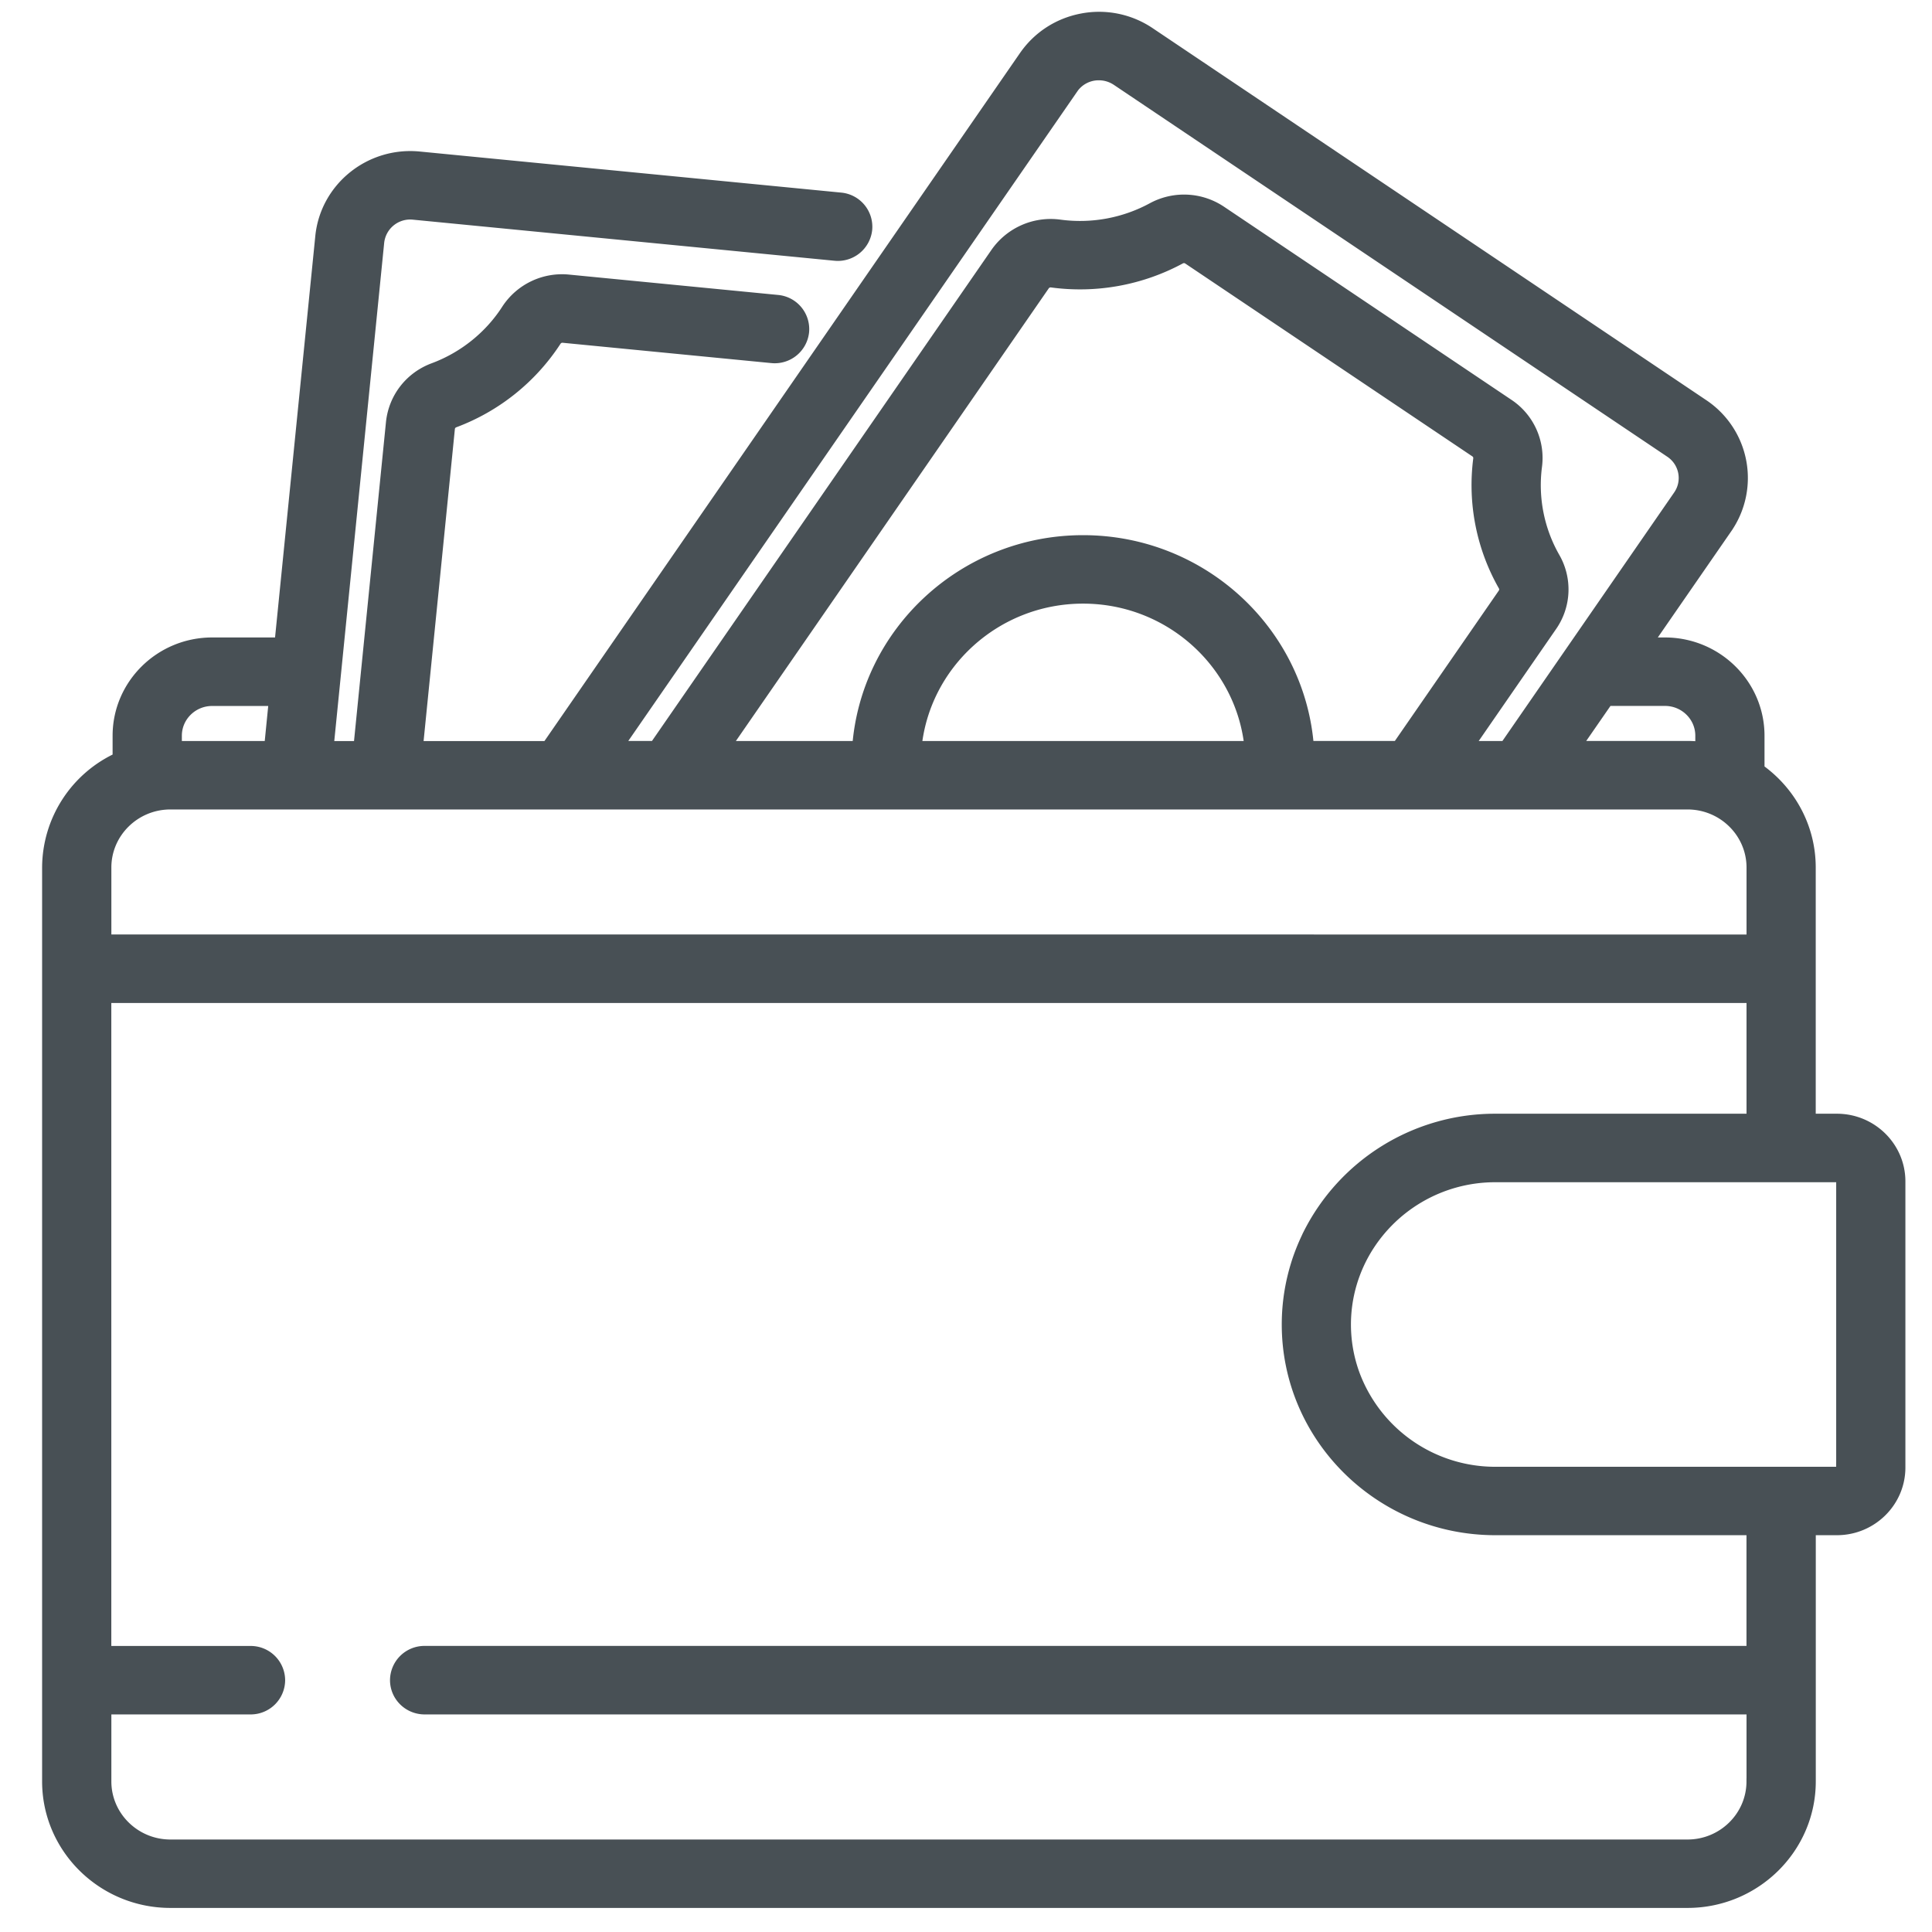 <svg width="39" height="39" fill="none" xmlns="http://www.w3.org/2000/svg"><path d="M37.08 22.632h-.577v-5.12c0-.81-.409-1.527-1.034-1.963v-.697c0-1.011-.834-1.834-1.86-1.834h-.43l1.647-2.382a1.74 1.74 0 00-.468-2.435L23.184.693A1.785 1.785 0 0021.852.42c-.467.088-.87.349-1.138.735l-9.645 13.954H8.385l.648-6.463a.192.192 0 01.122-.16 4.161 4.161 0 002.036-1.631.194.194 0 01.182-.085l4.21.41a.547.547 0 00.6-.485.543.543 0 00-.493-.592l-4.21-.41a1.29 1.29 0 00-1.216.58c-.351.546-.883.972-1.496 1.2-.462.171-.779.58-.828 1.067l-.658 6.569h-.7L7.606 4.887a.678.678 0 01.744-.602l8.507.829a.547.547 0 00.6-.486.543.543 0 00-.493-.591l-8.506-.829c-.976-.095-1.848.61-1.944 1.572l-.826 8.238H4.283c-1.026 0-1.86.823-1.86 1.834v.475A2.406 2.406 0 001 17.513v18.446c0 1.326 1.094 2.405 2.44 2.405h30.624c1.345 0 2.44-1.079 2.44-2.405V30.84h.576c.68 0 1.233-.546 1.233-1.216v-5.776c0-.67-.553-1.216-1.233-1.216zM33.61 14.1c.42 0 .762.337.762.751v.276a2.483 2.483 0 00-.308-.02h-2.33l.697-1.007h1.179zM21.62 1.764a.677.677 0 01.564-.293c.135 0 .267.04.382.116L33.74 9.095c.31.208.39.626.179.931l-3.512 5.082h-.843l1.722-2.492a1.25 1.25 0 00.06-1.341 2.989 2.989 0 01-.368-1.867 1.259 1.259 0 00-.555-1.215L24.63 4.301a1.3 1.3 0 00-1.35-.065 3.106 3.106 0 01-1.896.346 1.307 1.307 0 00-1.245.545l-6.899 9.98h-.843l9.224-13.343zm.243 9.189c-2.39 0-4.353 1.838-4.512 4.155h-2.782l6.477-9.371a.197.197 0 01.185-.084 4.224 4.224 0 002.58-.47.196.196 0 01.2.013l5.794 3.892a.19.19 0 01.084.18 4.064 4.064 0 00.5 2.538.19.19 0 01-.01.201l-2.143 3.1h-1.861c-.16-2.316-2.122-4.154-4.512-4.154zm3.411 4.155h-6.823c.157-1.72 1.627-3.073 3.412-3.073 1.784 0 3.254 1.353 3.411 3.073zm-21.753-.256c0-.414.341-.751.762-.751H5.58l-.1 1.007H3.52v-.256zm-1.423 2.66c0-.729.602-1.322 1.342-1.322h30.624c.74 0 1.342.593 1.342 1.323v1.501H2.098v-1.501zM35.405 35.96c0 .73-.601 1.323-1.341 1.323H3.44c-.74 0-1.342-.594-1.342-1.323v-1.502h2.96a.545.545 0 00.548-.54.545.545 0 00-.549-.542h-2.96V20.097h33.309v2.535h-5.219a4.173 4.173 0 00-3.745 2.313l-.007.013-.016.036c-.08.168-.15.343-.207.523v.001a4.037 4.037 0 00-.188 1.218c0 2.263 1.867 4.104 4.163 4.104h5.218v2.535H8.572a.545.545 0 00-.549.541c0 .3.246.542.549.542h26.834v1.501zm1.81-6.335a.135.135 0 01-.135.134h-6.893a3.074 3.074 0 01-2.879-1.984 2.968 2.968 0 010-2.076 3.01 3.01 0 01.184-.401 3.074 3.074 0 012.695-1.583h6.893c.075 0 .136.06.136.134v5.776z" fill="#485055" stroke="#485055" stroke-width=".3"/></svg>